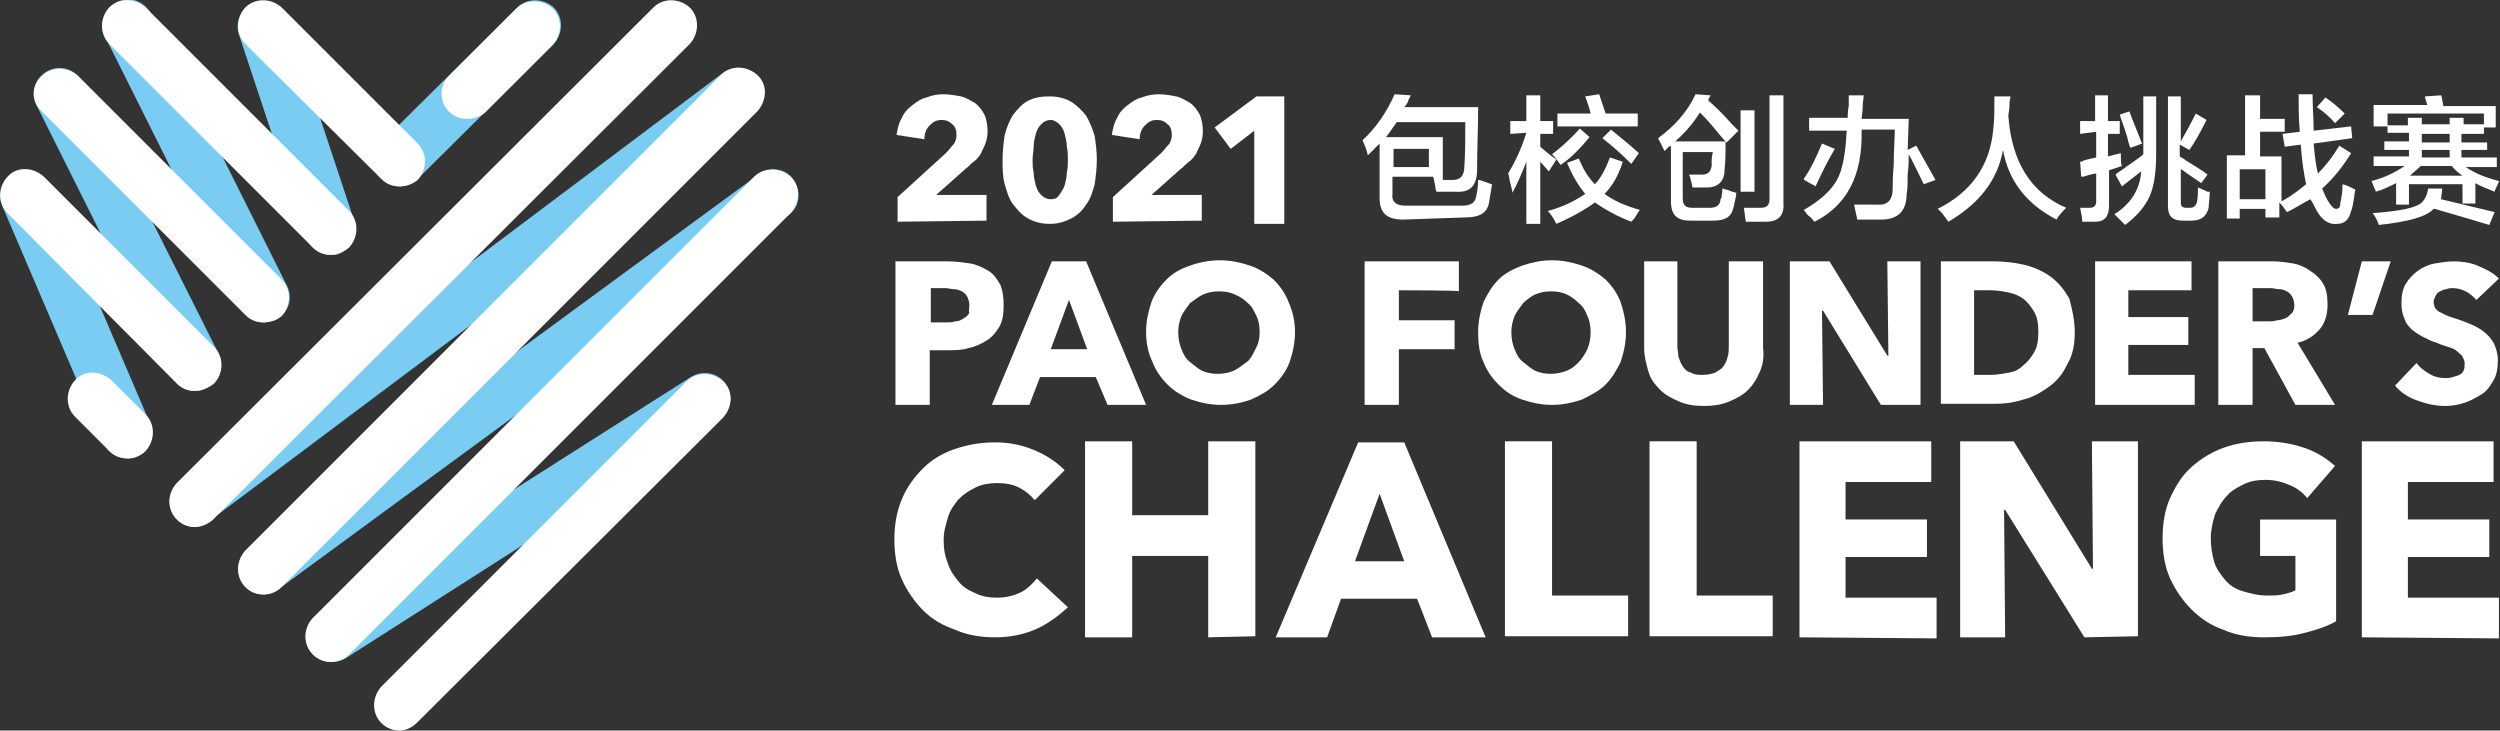 <?xml version="1.0" encoding="utf-8"?>
<!-- Generator: Adobe Illustrator 22.1.0, SVG Export Plug-In . SVG Version: 6.00 Build 0)  -->
<svg version="1.1" id="图层_1" xmlns="http://www.w3.org/2000/svg" xmlns:xlink="http://www.w3.org/1999/xlink" x="0px" y="0px"
	 viewBox="0 0 233.4 68.2" style="enable-background:new 0 0 233.4 68.2;" xml:space="preserve">
<rect x="0" y="0" width="233.4" height="68.2" fill="#333333" stroke="none"/>
<style type="text/css">
	.st0{fill:#FFFFFF;}
	.st1{fill:#7ACCF3;}
</style>
<g>
	<g>
		<g>
			<path class="st0" d="M93.7,28.5c0,0.8-0.1,1.5-0.4,2c-0.3,0.5-0.7,1-1.2,1.3c-0.5,0.3-1.1,0.6-1.7,0.7c-0.6,0.2-1.3,0.2-2,0.2
				h-1.6v5.1h-3.2V24.4h4.9c0.7,0,1.4,0.1,2.1,0.2c0.6,0.1,1.2,0.4,1.7,0.7c0.5,0.3,0.8,0.8,1.1,1.3C93.6,27.1,93.7,27.7,93.7,28.5z
				 M90.5,28.5c0-0.3-0.1-0.6-0.2-0.8c-0.1-0.2-0.3-0.4-0.5-0.5c-0.2-0.1-0.5-0.2-0.7-0.2c-0.3,0-0.6-0.1-0.8-0.1h-1.4v3.2h1.4
				c0.3,0,0.6,0,0.9-0.1c0.3,0,0.5-0.1,0.8-0.3c0.2-0.1,0.4-0.3,0.5-0.5C90.4,29.1,90.5,28.8,90.5,28.5z"/>
			<path class="st0" d="M103.4,37.8l-1.1-2.6h-5.2l-1,2.6h-3.5l5.6-13.4h3.2l5.6,13.4H103.4z M99.8,28l-1.7,4.6h3.4L99.8,28z"/>
			<path class="st0" d="M120.9,31c0,1-0.2,1.9-0.5,2.8c-0.3,0.8-0.8,1.5-1.4,2.1c-0.6,0.6-1.3,1-2.2,1.4c-0.8,0.3-1.8,0.5-2.8,0.5
				s-1.9-0.2-2.8-0.5c-0.8-0.3-1.6-0.8-2.2-1.4c-0.6-0.6-1.1-1.3-1.4-2.1C107.2,33,107,32,107,31c0-1,0.2-1.9,0.5-2.8
				c0.3-0.8,0.8-1.5,1.4-2.1c0.6-0.6,1.3-1,2.2-1.3c0.8-0.3,1.8-0.5,2.8-0.5s1.9,0.2,2.8,0.5s1.6,0.8,2.2,1.3
				c0.6,0.6,1.1,1.3,1.4,2.1C120.7,29.1,120.9,30,120.9,31z M117.6,31c0-0.6-0.1-1.1-0.3-1.5s-0.4-0.9-0.8-1.2
				c-0.3-0.3-0.7-0.6-1.2-0.8c-0.4-0.2-0.9-0.3-1.5-0.3s-1,0.1-1.5,0.3c-0.4,0.2-0.8,0.5-1.2,0.8c-0.3,0.4-0.6,0.8-0.8,1.2
				c-0.2,0.5-0.3,1-0.3,1.5c0,0.6,0.1,1.1,0.3,1.6s0.4,0.9,0.8,1.2s0.7,0.6,1.1,0.8c0.4,0.2,0.9,0.3,1.5,0.3s1-0.1,1.5-0.3
				c0.4-0.2,0.8-0.5,1.2-0.8s0.6-0.8,0.8-1.2C117.5,32.1,117.6,31.6,117.6,31z"/>
			<path class="st0" d="M130.6,27.1v2.8h5.2v2.7h-5.2v5.2h-3.2V24.4h8.8v2.8C136.3,27.1,130.6,27.1,130.6,27.1z"/>
			<path class="st0" d="M151.8,31c0,1-0.2,1.9-0.5,2.8c-0.4,0.8-0.8,1.5-1.4,2.1s-1.4,1-2.2,1.4c-0.9,0.3-1.8,0.5-2.8,0.5
				c-1,0-1.9-0.2-2.8-0.5c-0.9-0.3-1.6-0.8-2.2-1.4c-0.6-0.6-1.1-1.3-1.4-2.1c-0.4-0.8-0.5-1.8-0.5-2.8c0-1,0.2-1.9,0.5-2.8
				c0.4-0.8,0.8-1.5,1.4-2.1s1.4-1,2.2-1.3c0.9-0.3,1.8-0.5,2.8-0.5c1,0,1.9,0.2,2.8,0.5s1.6,0.8,2.2,1.3c0.6,0.6,1.1,1.3,1.4,2.1
				C151.6,29.1,151.8,30,151.8,31z M148.5,31c0-0.6-0.1-1.1-0.3-1.5c-0.2-0.5-0.4-0.9-0.8-1.2c-0.3-0.3-0.7-0.6-1.1-0.8
				c-0.4-0.2-0.9-0.3-1.5-0.3s-1,0.1-1.5,0.3c-0.4,0.2-0.8,0.5-1.1,0.8c-0.3,0.4-0.6,0.8-0.8,1.2c-0.2,0.5-0.3,1-0.3,1.5
				c0,0.6,0.1,1.1,0.3,1.6c0.2,0.5,0.4,0.9,0.8,1.2s0.7,0.6,1.1,0.8c0.4,0.2,0.9,0.3,1.5,0.3c0.5,0,1-0.1,1.5-0.3s0.8-0.5,1.1-0.8
				c0.3-0.3,0.6-0.8,0.8-1.2C148.4,32.1,148.5,31.6,148.5,31z"/>
			<path class="st0" d="M164.3,34.7c-0.3,0.7-0.6,1.2-1.1,1.7c-0.5,0.5-1.1,0.8-1.8,1.1c-0.7,0.3-1.5,0.4-2.3,0.4
				c-0.9,0-1.6-0.1-2.3-0.4s-1.3-0.6-1.8-1.1c-0.5-0.5-0.9-1-1.1-1.7s-0.4-1.4-0.4-2.2v-8.1h3.1v7.9c0,0.4,0.1,0.7,0.1,1
				c0.1,0.3,0.2,0.6,0.4,0.9s0.4,0.5,0.8,0.6c0.3,0.2,0.7,0.2,1.1,0.2s0.8-0.1,1.1-0.2c0.3-0.2,0.6-0.3,0.8-0.6
				c0.2-0.3,0.3-0.5,0.4-0.9c0.1-0.3,0.1-0.7,0.1-1v-7.9h3.2v8.1C164.7,33.3,164.6,34,164.3,34.7z"/>
			<path class="st0" d="M175.6,37.8l-5.4-8.8h-0.1l0.1,8.8h-3.1V24.4h3.7l5.4,8.8h0.1l-0.1-8.8h3.1v13.4L175.6,37.8L175.6,37.8z"/>
			<path class="st0" d="M193.7,31c0,1.2-0.2,2.2-0.7,3c-0.4,0.9-1,1.6-1.7,2.1s-1.5,1-2.4,1.2c-0.9,0.3-1.8,0.4-2.7,0.4h-5V24.4h4.9
				c0.9,0,1.9,0.1,2.8,0.3s1.8,0.6,2.5,1.1s1.3,1.2,1.8,2.1C193.4,28.7,193.7,29.8,193.7,31z M190.3,31c0-0.8-0.1-1.4-0.4-1.9
				s-0.6-0.9-1-1.2c-0.4-0.3-0.9-0.5-1.4-0.6c-0.5-0.1-1.1-0.2-1.6-0.2h-1.6V35h1.5c0.6,0,1.1-0.1,1.7-0.2s1-0.3,1.4-0.7
				c0.4-0.3,0.7-0.7,1-1.2C190.2,32.4,190.3,31.8,190.3,31z"/>
			<path class="st0" d="M195.6,37.8V24.4h9v2.7h-5.9v2.5h5.6v2.6h-5.6V35h6.2v2.8L195.6,37.8L195.6,37.8z"/>
			<path class="st0" d="M214.3,37.8l-2.9-5.3h-1.1v5.3h-3.2V24.4h5.1c0.6,0,1.3,0.1,1.9,0.2c0.6,0.1,1.2,0.4,1.6,0.7
				c0.5,0.3,0.9,0.7,1.2,1.2s0.4,1.2,0.4,1.9c0,0.9-0.2,1.7-0.7,2.3c-0.5,0.6-1.2,1.1-2.1,1.3l3.5,5.8L214.3,37.8L214.3,37.8z
				 M214.2,28.5c0-0.3-0.1-0.6-0.2-0.8c-0.1-0.2-0.3-0.4-0.5-0.5c-0.2-0.1-0.4-0.2-0.7-0.2c-0.3,0-0.5-0.1-0.8-0.1h-1.7v3.1h1.5
				c0.3,0,0.5,0,0.8-0.1c0.3,0,0.5-0.1,0.8-0.2c0.2-0.1,0.4-0.3,0.6-0.5C214.1,29.1,214.2,28.8,214.2,28.5z"/>
			<path class="st0" d="M221.5,29.4h-2.3l1.3-5h2.7L221.5,29.4z"/>
			<path class="st0" d="M231.2,28c-0.3-0.3-0.6-0.6-1-0.8c-0.4-0.2-0.8-0.3-1.2-0.3c-0.2,0-0.4,0-0.6,0.1c-0.2,0-0.4,0.1-0.6,0.2
				c-0.2,0.1-0.3,0.2-0.4,0.4c-0.1,0.2-0.2,0.4-0.2,0.6c0,0.2,0.1,0.4,0.1,0.5c0.1,0.1,0.2,0.3,0.4,0.4c0.2,0.1,0.4,0.2,0.6,0.3
				c0.2,0.1,0.5,0.2,0.8,0.3c0.4,0.1,0.9,0.3,1.4,0.5s0.9,0.4,1.3,0.7c0.4,0.3,0.7,0.6,1,1.1c0.2,0.4,0.4,1,0.4,1.6
				c0,0.7-0.1,1.4-0.4,1.9c-0.3,0.5-0.6,1-1.1,1.3c-0.5,0.3-1,0.6-1.6,0.8c-0.6,0.2-1.2,0.3-1.8,0.3c-0.9,0-1.8-0.2-2.6-0.5
				c-0.9-0.3-1.6-0.8-2.1-1.4l2-2.1c0.3,0.4,0.7,0.7,1.2,1c0.5,0.3,1,0.4,1.5,0.4c0.2,0,0.4,0,0.7-0.1s0.4-0.1,0.6-0.2
				s0.3-0.2,0.4-0.4s0.1-0.4,0.1-0.7c0-0.2-0.1-0.4-0.2-0.6c-0.1-0.2-0.3-0.3-0.5-0.5s-0.5-0.3-0.8-0.4s-0.7-0.2-1.1-0.4
				c-0.4-0.1-0.8-0.3-1.2-0.5c-0.4-0.2-0.7-0.4-1.1-0.7c-0.3-0.3-0.6-0.6-0.7-1c-0.2-0.4-0.3-0.9-0.3-1.5c0-0.7,0.1-1.3,0.4-1.8
				c0.3-0.5,0.7-0.9,1.1-1.2s1-0.6,1.6-0.7s1.2-0.2,1.8-0.2c0.7,0,1.5,0.1,2.2,0.4s1.4,0.6,2,1.2L231.2,28z"/>
		</g>
		<g>
			<path class="st0" d="M96.8,58.7c-1.1,0.5-2.4,0.8-3.9,0.8c-1.3,0-2.6-0.2-3.7-0.7C88,58.4,87,57.8,86.2,57
				c-0.8-0.8-1.5-1.8-2-2.9c-0.5-1.1-0.7-2.4-0.7-3.7c0-1.4,0.2-2.6,0.7-3.8s1.2-2.1,2-2.9c0.8-0.8,1.8-1.4,3-1.8s2.4-0.6,3.7-0.6
				c1.2,0,2.4,0.2,3.6,0.7s2.1,1.1,2.9,1.9l-2.8,2.8c-0.4-0.5-0.9-0.9-1.5-1.2c-0.6-0.3-1.3-0.4-2-0.4c-0.7,0-1.4,0.1-2,0.4
				c-0.6,0.3-1.1,0.6-1.6,1.1c-0.4,0.5-0.8,1-1,1.7s-0.4,1.3-0.4,2.1c0,0.8,0.1,1.5,0.4,2.2c0.2,0.7,0.6,1.2,1,1.7
				c0.4,0.5,0.9,0.8,1.6,1.1c0.6,0.3,1.3,0.4,2,0.4c0.8,0,1.6-0.2,2.2-0.5c0.6-0.3,1.1-0.8,1.5-1.3l2.9,2.7
				C98.8,57.5,97.9,58.2,96.8,58.7z"/>
			<path class="st0" d="M112.8,59.5v-7.6h-7.1v7.6h-4.4V41.2h4.4v6.9h7.1v-6.9h4.4v18.2L112.8,59.5L112.8,59.5z"/>
			<path class="st0" d="M133.7,59.5l-1.4-3.6h-7.1l-1.3,3.6h-4.8l7.7-18.2h4.3l7.6,18.2H133.7z M128.8,46.1l-2.3,6.3h4.6L128.8,46.1
				z"/>
			<path class="st0" d="M140.5,59.5V41.2h4.4v14.4h7.1v3.8H140.5z"/>
			<path class="st0" d="M154,59.5V41.2h4.4v14.4h7.1v3.8H154z"/>
			<path class="st0" d="M168,59.5V41.2h12.3V45h-8v3.5h7.6v3.5h-7.6v3.8h8.5v3.8L168,59.5L168,59.5z"/>
			<path class="st0" d="M194.6,59.5l-7.4-11.9h-0.1l0.1,11.9H183V41.2h5l7.3,11.9h0.1l-0.1-11.9h4.3v18.2L194.6,59.5L194.6,59.5z"/>
			<path class="st0" d="M215.1,59.1c-1.1,0.3-2.4,0.4-3.7,0.4c-1.4,0-2.7-0.2-3.8-0.7c-1.2-0.4-2.2-1.1-3-1.9s-1.5-1.8-2-2.9
				c-0.5-1.1-0.7-2.4-0.7-3.7c0-1.4,0.2-2.7,0.7-3.8c0.5-1.1,1.1-2.1,2-2.9c0.9-0.8,1.9-1.4,3-1.8c1.1-0.4,2.4-0.6,3.7-0.6
				c1.4,0,2.6,0.2,3.8,0.6c1.2,0.4,2.1,1,2.9,1.7l-2.6,3c-0.4-0.5-0.9-0.9-1.6-1.2c-0.7-0.3-1.4-0.5-2.3-0.5c-0.7,0-1.4,0.1-2,0.4
				c-0.6,0.3-1.2,0.6-1.6,1.1c-0.5,0.5-0.8,1.1-1.1,1.7c-0.2,0.7-0.4,1.4-0.4,2.2c0,0.8,0.1,1.5,0.3,2.2c0.2,0.7,0.6,1.2,1,1.7
				s1,0.9,1.7,1.1s1.4,0.4,2.3,0.4c0.5,0,1,0,1.4-0.1c0.4-0.1,0.9-0.2,1.2-0.4v-3.2h-3.3v-3.4h7.1V58
				C217.2,58.5,216.3,58.8,215.1,59.1z"/>
			<path class="st0" d="M220.5,59.5V41.2h12.3V45h-8v3.5h7.6v3.5h-7.6v3.8h8.5v3.8L220.5,59.5L220.5,59.5z"/>
		</g>
		<g>
			<path class="st0" d="M131,20.5c-1.5,0-2.2-0.6-2.2-2v-5.1c-0.1,0.1-0.2,0.2-0.4,0.4c-0.3,0.3-0.5,0.5-0.7,0.7
				c-0.1-0.5-0.3-1-0.5-1.4c1.3-1.2,2.3-2.7,3-4.3l1.5,0.1c0,0.1-0.1,0.2-0.2,0.4c0,0.1-0.1,0.4-0.4,0.7h6.9c0,2-0.1,3.9-0.1,5.8
				c0,1.5-0.6,2.2-2,2.1c-0.5,0-1.1,0-1.8,0c0-0.1-0.1-0.2-0.1-0.5c-0.1-0.4-0.1-0.6-0.2-0.9h-3.8v1.6c-0.1,0.7,0.3,1.1,1.2,1.1h5.3
				c0.7,0,1.2-0.2,1.3-0.8c0.1-0.4,0.2-1,0.2-1.6c0.2,0,0.4,0.1,0.7,0.2s0.5,0.2,0.6,0.2c-0.1,0.6-0.2,1.2-0.3,1.8
				c-0.2,0.9-0.9,1.3-2.2,1.3L131,20.5L131,20.5z M130.4,11.4c-0.3,0.4-0.6,0.9-1,1.4h5.3v4h0.9c0.7,0,1-0.3,1.1-1
				c0.1-1.4,0.1-2.8,0.1-4.4H130.4z M130.1,13.9v1.7h3.3v-1.7H130.1z"/>
			<path class="st0" d="M141,12.5v-1.2h1.5V8.9h1.3v2.4h1.2v1.2h-1.2v1.2c0,0,0.1,0.1,0.1,0.1c0.4,0.3,0.8,0.7,1.4,1.1l-0.7,1.1
				l-0.8-0.9v5.8h-1.3v-5.8c-0.4,1-0.8,2-1.3,2.9c0-0.2-0.1-0.5-0.2-0.9c-0.1-0.4-0.1-0.7-0.2-0.9c0.6-1,1.2-2.2,1.7-3.8L141,12.5
				L141,12.5z M152.3,20.7c-1.3-0.5-2.4-1.1-3.4-1.8c-0.8,0.6-2,1.3-3.6,2c-0.2-0.4-0.4-0.8-0.8-1.2c1.5-0.4,2.6-1,3.5-1.6
				c-0.6-0.7-1.2-1.7-1.7-2.9l1.1-0.4c0.4,1,0.9,1.8,1.5,2.4c0.5-0.5,1-1.4,1.4-2.5l1.2,0.4c-0.4,1.3-1,2.3-1.7,3
				c0.8,0.6,1.9,1.1,3.3,1.5c-0.1,0.1-0.2,0.3-0.4,0.6C152.6,20.4,152.4,20.6,152.3,20.7z M145.7,15.4c-0.2-0.3-0.5-0.7-0.8-1
				c0.8-0.6,1.7-1.4,2.6-2.4l0.9,0.8C147.5,13.9,146.6,14.8,145.7,15.4z M145.4,11.8v-1.2h3.1c-0.1-0.5-0.3-1-0.5-1.6l1.3-0.2
				l0.6,1.8h3v1.2H145.4z M152.3,15.3c-0.9-0.9-1.8-1.7-2.7-2.4l0.8-0.8c0.6,0.5,1.5,1.2,2.5,2.1c0.1,0.1,0.1,0.1,0.1,0.1
				L152.3,15.3z"/>
			<path class="st0" d="M161.2,13.3l-0.1-0.1c0,0.9,0,1.8-0.1,2.7c0,1-0.6,1.6-1.6,1.6l-1.4,0c0-0.2-0.1-0.5-0.2-0.9
				c0-0.1-0.1-0.2-0.1-0.3c0.5,0,0.9,0,1.2,0c0.5,0,0.8-0.2,0.9-0.8c0-0.1,0-0.3,0-0.5c0-0.4,0.1-0.6,0.1-0.8h-2.8v4.3
				c0,0.6,0.2,0.9,0.9,0.9h1.6c0.6,0,0.9-0.2,1-0.6c0-0.1,0-0.2,0.1-0.3c0-0.1,0.1-0.4,0.1-0.9c0.1,0,0.2,0.1,0.4,0.1
				c0.2,0.1,0.5,0.2,0.9,0.3c0,0.3-0.1,0.6-0.2,1.1c0,0.2-0.1,0.3-0.1,0.4c-0.2,0.8-0.8,1.1-1.9,1.1h-2.1c-1.2,0-1.8-0.5-1.8-1.8
				v-5.2c0,0-0.1,0.1-0.2,0.1c-0.1,0.1-0.2,0.2-0.4,0.4c-0.2-0.4-0.4-0.8-0.6-1.2c1.5-1.1,2.7-2.4,3.5-4.1l1.4,0.1
				c0,0.1-0.1,0.1-0.1,0.2c-0.1,0.1-0.1,0.2-0.1,0.3c0.6,0.5,1.3,1.2,2.2,2.2c0.3,0.3,0.5,0.5,0.6,0.6L161.2,13.3z M158.7,10.5
				c-0.6,1-1.4,1.9-2.3,2.7h4.7c-0.3-0.3-0.7-0.8-1.2-1.4C159.4,11.2,159,10.8,158.7,10.5z M162.5,17.9v-7.6h1.3v7.6H162.5z
				 M163,20.7c-0.1-0.4-0.1-0.8-0.2-1.3c0.5,0,1.1,0,1.6,0c0.6,0,0.8-0.3,0.8-0.8V8.9h1.3V19c0.1,1.1-0.5,1.7-1.6,1.7
				C164.2,20.7,163.6,20.7,163,20.7z"/>
			<path class="st0" d="M169.5,17.4c-0.1-0.1-0.4-0.2-0.7-0.4c-0.2-0.1-0.4-0.2-0.4-0.3c0.7-1,1.2-2.1,1.7-3.3l1.2,0.5
				C170.7,14.9,170.1,16.1,169.5,17.4z M179.6,17.2c-0.5-1-0.9-1.9-1.4-2.8c0,0.4,0,1.1-0.1,1.9c0,0.8,0,1.4-0.1,1.8
				c0,1.6-0.8,2.4-2.4,2.4c-0.4,0-0.9,0-1.6,0c-0.3,0-0.5,0-0.6,0c-0.1-0.4-0.2-0.9-0.3-1.4c0.5,0,1.2,0,2.1,0
				c1,0.1,1.5-0.4,1.5-1.5c0-0.4,0-1.2,0.1-2.2c0-1.5,0.1-2.6,0.1-3.3h-3.1v0.1c0.1,4.2-1.4,7-4.4,8.5c-0.1-0.1-0.3-0.4-0.6-0.6
				c-0.2-0.2-0.3-0.4-0.4-0.5c1.6-0.9,2.6-1.9,3.1-2.8c0.5-0.9,0.8-2.4,0.9-4.5v-0.1h-3.5V11h3.6c0-0.3,0-0.6,0.1-1.1
				c0-0.4,0-0.8,0-1h1.4c0,0.2-0.1,0.6-0.1,1.1c0,0.5-0.1,0.8-0.1,1.1h4.4l-0.1,2.9l0.8-0.4c0.6,1.1,1.2,2.1,1.8,3.2L179.6,17.2z"/>
			<path class="st0" d="M192,20.5c-2.9-1.5-4.5-3.7-5-6.5c-0.5,2.8-2.2,5-5.1,6.7c-0.3-0.4-0.6-0.9-1-1.2c3.2-1.6,4.9-4.1,5.2-7.5
				c0.1-0.8,0.1-1.8,0.1-3h1.5c0,0.1-0.1,0.4-0.1,0.9c0,0.4-0.1,0.7-0.1,0.9c0.3,4.3,2.1,7.2,5.4,8.6
				C192.6,19.7,192.2,20.1,192,20.5z"/>
			<path class="st0" d="M194.2,12.5v-1.2h1.4V8.9h1.2v2.4h1.1v1.2h-1.1v2.1c0.4-0.1,0.8-0.2,1.2-0.3c0,0.6,0,1,0.1,1.2l-1.2,0.4v3.3
				c0,1-0.4,1.5-1.3,1.5c-0.3,0-0.7,0-1.2,0c0-0.4-0.1-0.8-0.2-1.3c0.2,0,0.5,0,0.9,0c0.4,0,0.6-0.2,0.6-0.6v-2.6
				c-0.2,0-0.5,0.1-0.9,0.2c-0.2,0.1-0.4,0.1-0.5,0.1l-0.1-1.4c0.1,0,0.2,0,0.3-0.1c0.3-0.1,0.7-0.2,1.2-0.3v-2.4L194.2,12.5
				L194.2,12.5z M198.1,17.4l-0.6-1.1c0.2-0.2,0.6-0.4,1.1-0.8c0.7-0.5,1.2-0.8,1.5-1.1V9h1.2v5.3c0,1.8-0.2,3.1-0.6,4
				c-0.4,0.9-1.1,1.8-2.3,2.7c-0.1-0.1-0.3-0.3-0.6-0.6c-0.2-0.2-0.3-0.3-0.4-0.4c1.6-1,2.4-2.4,2.5-4L198.1,17.4z M198.9,13.8
				c-0.1-0.2-0.2-0.5-0.3-1c-0.3-1-0.6-1.7-0.7-2.1l0.9-0.3c0.2,0.6,0.6,1.5,1.1,2.8c0,0.1,0.1,0.2,0.1,0.2L198.9,13.8z M205.5,17.1
				c-0.3-0.2-0.7-0.5-1.3-0.9c-0.3-0.2-0.5-0.4-0.6-0.4v3.1c0,0.3,0.1,0.5,0.5,0.5h0.4c0.3,0,0.5-0.2,0.6-0.5
				c0.1-0.5,0.1-0.9,0.1-1.4c0.2,0.1,0.5,0.2,0.9,0.4c0.1,0,0.2,0,0.2,0c0,0.6-0.1,1.1-0.1,1.5c-0.2,0.8-0.7,1.2-1.6,1.2h-0.8
				c-1,0-1.4-0.4-1.4-1.4V9h1.2v4.2c0.4-0.7,0.9-1.6,1.4-2.6l1,0.6c-0.6,1.2-1.1,2.1-1.6,2.8l-0.9-0.5v1.1c0.1,0.1,0.4,0.2,0.6,0.4
				c0.8,0.5,1.5,0.9,2,1.3L205.5,17.1z"/>
			<path class="st0" d="M213.5,19.8c-0.2-0.3-0.4-0.6-0.7-0.9v1.4h-1.3v-0.8h-2.4v0.9h-1.2v-5.9h1.7V8.9h1.4v2.2h2.3v1.2h-2.3v2.3h2
				v4.2c1.1-0.6,1.8-1.2,2.3-1.6c-0.2-0.9-0.4-2.2-0.5-3.7l-1.5,0.2l-0.2-1.2l1.6-0.2v-0.1c-0.1-1.2-0.1-2.3-0.1-3.4h1.3
				c0,1.1,0.1,2.2,0.1,3.4l3.5-0.4l0.1,1.1l-3.6,0.5c0.1,1.1,0.2,2,0.4,2.8c0.7-0.7,1.4-1.6,2-2.6l1.1,0.7c-0.8,1.3-1.7,2.4-2.7,3.3
				c0.2,0.5,0.4,1,0.7,1.4c0.2,0.3,0.4,0.5,0.6,0.5c0.3,0,0.4-0.2,0.4-0.6c0.1-0.4,0.2-1,0.2-1.7c0.4,0.1,0.8,0.3,1.2,0.5
				c0,0.1-0.1,0.3-0.1,0.6c-0.1,0.7-0.2,1.2-0.3,1.4c-0.2,0.8-0.6,1.2-1.3,1.2c-0.9,0.1-1.6-0.5-2.1-1.6c-0.1-0.2-0.2-0.4-0.4-0.7
				C214.9,19,214.2,19.5,213.5,19.8z M209.1,15.8v2.8h2.4v-2.8H209.1z M218,11.5c-0.5-0.6-1.1-1.1-1.7-1.5l0.8-0.9
				c0.6,0.4,1.2,0.9,1.8,1.5L218,11.5z"/>
			<path class="st0" d="M221.6,11.8v-2h5c0-0.1-0.1-0.3-0.1-0.4c-0.1-0.2-0.1-0.3-0.1-0.4l1.5-0.1c0.1,0.2,0.1,0.5,0.2,0.9
				c0,0,0,0.1,0,0.1h4.9v2h-1.1v0.6h-2.1v0.8h2.4V14h-2.4v0.7h3.3v0.9h-2.9c0.9,0.6,1.9,1,3.1,1.3c0,0.1-0.1,0.3-0.2,0.5
				c-0.1,0.2-0.2,0.4-0.2,0.5c-0.7-0.3-1.3-0.5-1.8-0.8V19h-1.2v-1.8h-5v1.9h-1.2v-2c-0.6,0.3-1.2,0.6-1.9,0.8
				c0-0.1-0.1-0.3-0.2-0.5c-0.1-0.3-0.2-0.5-0.2-0.5c1.2-0.3,2.2-0.8,3.1-1.4h-2.9v-0.9h3.3V14h-2.3v-0.8h2.3v-0.8h-2v-0.6
				L221.6,11.8L221.6,11.8z M232.4,21c-2-0.6-3.7-1.1-5.1-1.5h-0.1c-0.6,0.7-2.3,1.2-5.1,1.5c-0.2-0.5-0.4-0.9-0.6-1.1
				c2.6-0.2,4.1-0.5,4.6-1c0.3-0.3,0.5-0.7,0.6-1.3h1.3c0,0.4-0.1,0.7-0.1,1l5,1.2L232.4,21z M222.9,10.7v1h1.9V11h1.3v0.6h2.6V11
				h1.3v0.6h1.9v-1H222.9z M226,15.5c-0.3,0.3-0.7,0.6-1,0.9h4.9c-0.3-0.2-0.7-0.5-1-0.9H226z M226.1,12.5v0.8h2.6v-0.8H226.1z
				 M226.1,14v0.7h2.6V14H226.1z"/>
		</g>
		<g>
			<path class="st0" d="M83.8,20.7v-2.3l4.5-4.1c0.3-0.3,0.5-0.6,0.7-0.8s0.3-0.6,0.3-0.9c0-0.4-0.1-0.8-0.4-1
				c-0.3-0.3-0.6-0.4-1-0.4c-0.5,0-0.8,0.2-1.1,0.5c-0.3,0.3-0.5,0.7-0.5,1.3l-2.6-0.4c0.1-0.6,0.2-1.1,0.5-1.6
				c0.2-0.5,0.6-0.9,1-1.2c0.4-0.3,0.8-0.6,1.3-0.7c0.5-0.2,1-0.3,1.6-0.3c0.5,0,1.1,0.1,1.6,0.2s0.9,0.4,1.3,0.6
				c0.4,0.3,0.7,0.7,0.9,1.1c0.2,0.4,0.3,1,0.3,1.6c0,0.4-0.1,0.8-0.2,1.1s-0.3,0.6-0.4,0.9c-0.2,0.3-0.4,0.6-0.7,0.8
				s-0.5,0.5-0.8,0.7l-2.7,2.4h4.7v2.4L83.8,20.7L83.8,20.7z"/>
			<path class="st0" d="M102.4,14.9c0,0.8-0.1,1.6-0.2,2.3c-0.2,0.7-0.4,1.4-0.8,1.9c-0.3,0.5-0.8,1-1.4,1.3c-0.6,0.3-1.2,0.5-2,0.5
				c-0.8,0-1.5-0.2-2-0.5c-0.6-0.3-1-0.8-1.4-1.3s-0.6-1.2-0.8-1.9c-0.2-0.7-0.2-1.5-0.2-2.3c0-0.8,0.1-1.6,0.2-2.3
				c0.2-0.7,0.4-1.3,0.8-1.9c0.4-0.5,0.8-1,1.4-1.3S97.2,9,98,9s1.5,0.2,2,0.5s1,0.8,1.4,1.3c0.3,0.5,0.6,1.2,0.8,1.9
				C102.3,13.4,102.4,14.1,102.4,14.9z M99.7,14.9c0-0.4,0-0.7-0.1-1.2c0-0.4-0.1-0.8-0.2-1.2c-0.1-0.4-0.3-0.7-0.5-0.9
				s-0.5-0.4-0.8-0.4s-0.6,0.1-0.9,0.4s-0.4,0.6-0.5,0.9c-0.1,0.4-0.2,0.8-0.2,1.2c0,0.4-0.1,0.8-0.1,1.2c0,0.4,0,0.8,0.1,1.2
				c0,0.4,0.1,0.8,0.2,1.2s0.3,0.7,0.5,0.9c0.2,0.2,0.5,0.4,0.9,0.4s0.6-0.1,0.8-0.4s0.4-0.6,0.5-0.9c0.1-0.4,0.2-0.8,0.2-1.2
				C99.7,15.7,99.7,15.3,99.7,14.9z"/>
			<path class="st0" d="M103.9,20.7v-2.3l4.5-4.1c0.3-0.3,0.5-0.6,0.7-0.8s0.3-0.6,0.3-0.9c0-0.4-0.1-0.8-0.4-1
				c-0.3-0.3-0.6-0.4-1-0.4c-0.5,0-0.8,0.2-1.1,0.5c-0.3,0.3-0.5,0.7-0.5,1.3l-2.6-0.4c0.1-0.6,0.2-1.1,0.5-1.6
				c0.2-0.5,0.6-0.9,1-1.2c0.4-0.3,0.8-0.6,1.3-0.7c0.5-0.2,1-0.3,1.6-0.3c0.5,0,1.1,0.1,1.6,0.2s0.9,0.4,1.3,0.6
				c0.4,0.3,0.7,0.7,0.9,1.1c0.2,0.4,0.3,1,0.3,1.6c0,0.4-0.1,0.8-0.2,1.1s-0.3,0.6-0.4,0.9c-0.2,0.3-0.4,0.6-0.7,0.8
				s-0.5,0.5-0.8,0.7l-2.7,2.4h4.7v2.4L103.9,20.7L103.9,20.7z"/>
			<path class="st0" d="M117.1,20.9v-8.7l-2.2,1.7l-1.5-2l3.9-2.9h2.6v11.9C119.9,20.9,117.1,20.9,117.1,20.9z"/>
		</g>
	</g>
	<g>
		<g>
			<path class="st1" d="M30.9,61.8c-0.8,0-1.5-0.4-2-1.1c-0.7-1.1-0.4-2.6,0.7-3.3l34.9-22.2c1.1-0.7,2.6-0.4,3.3,0.7
				c0.7,1.1,0.4,2.6-0.7,3.3L32.2,61.5C31.8,61.7,31.4,61.8,30.9,61.8z"/>
			<path class="st1" d="M24.6,55.5c-0.7,0-1.5-0.3-1.9-1c-0.8-1.1-0.5-2.5,0.5-3.3l47.6-34.9c1.1-0.8,2.6-0.6,3.3,0.5
				s0.6,2.5-0.5,3.3L26,55C25.6,55.3,25.1,55.5,24.6,55.5z"/>
			<path class="st1" d="M18.2,49.2c-0.7,0-1.4-0.3-1.9-1c-0.8-1-0.6-2.5,0.5-3.3L67.5,6.8c1.1-0.8,2.5-0.6,3.3,0.5
				c0.8,1.1,0.6,2.5-0.5,3.3l-50.7,38C19.2,49,18.7,49.2,18.2,49.2z"/>
			<path class="st1" d="M11.9,42.8c-0.9,0-1.8-0.5-2.2-1.4L0.2,19.2c-0.5-1.2,0-2.6,1.2-3.1s2.6,0,3.1,1.2l9.5,22.2
				c0.5,1.2-0.1,2.6-1.2,3.1C12.5,42.8,12.2,42.8,11.9,42.8z"/>
			<path class="st1" d="M18.2,36.5c-0.9,0-1.7-0.5-2.1-1.3L3.4,9.8C2.8,8.6,3.3,7.2,4.5,6.6C5.7,6,7.1,6.5,7.7,7.7L20.4,33
				c0.6,1.2,0.1,2.6-1.1,3.2C19,36.4,18.6,36.5,18.2,36.5z"/>
			<path class="st1" d="M24.6,30.1c-0.9,0-1.7-0.5-2.1-1.3L9.8,3.4c-0.6-1.2-0.1-2.6,1.1-3.2s2.6-0.1,3.2,1.1l12.7,25.4
				c0.6,1.2,0.1,2.6-1.1,3.2C25.3,30,24.9,30.1,24.6,30.1z"/>
			<path class="st1" d="M30.9,23.8c-1,0-1.9-0.6-2.3-1.6l-6.3-19c-0.4-1.2,0.3-2.6,1.5-3c1.2-0.4,2.6,0.3,3,1.5l6.3,19
				c0.4,1.2-0.3,2.6-1.5,3C31.4,23.8,31.2,23.8,30.9,23.8z"/>
			<path class="st1" d="M37.3,17.4c-0.6,0-1.2-0.2-1.7-0.7c-0.9-0.9-0.9-2.4,0-3.4L48.3,0.7c0.9-0.9,2.4-0.9,3.4,0
				c0.9,0.9,0.9,2.4,0,3.4L38.9,16.8C38.5,17.2,37.9,17.4,37.3,17.4z"/>
		</g>
		<g>
			<path class="st0" d="M43.6,11.1c-0.6,0-1.2-0.2-1.7-0.7C41,9.5,41,8,41.9,7.1l6.3-6.3c0.9-0.9,2.4-0.9,3.4,0
				c0.9,0.9,0.9,2.4,0,3.4l-6.3,6.3C44.8,10.9,44.2,11.1,43.6,11.1z"/>
			<path class="st0" d="M18.2,49.2c-0.6,0-1.2-0.2-1.7-0.7c-0.9-0.9-0.9-2.4,0-3.4L61,0.7c0.9-0.9,2.4-0.9,3.4,0
				c0.9,0.9,0.9,2.4,0,3.4L19.9,48.5C19.5,48.9,18.8,49.2,18.2,49.2z"/>
			<path class="st0" d="M24.6,55.5c-0.6,0-1.2-0.2-1.7-0.7c-0.9-0.9-0.9-2.4,0-3.4L67.3,7c0.9-0.9,2.4-0.9,3.4,0s0.9,2.4,0,3.4
				L26.3,54.8C25.8,55.3,25.2,55.5,24.6,55.5z"/>
			<path class="st0" d="M30.9,61.8c-0.6,0-1.2-0.2-1.7-0.7c-0.9-0.9-0.9-2.4,0-3.4l41.2-41.2c0.9-0.9,2.4-0.9,3.4,0s0.9,2.4,0,3.4
				L32.6,61.1C32.1,61.6,31.5,61.8,30.9,61.8z"/>
			<path class="st0" d="M37.3,68.2c-0.6,0-1.2-0.2-1.7-0.7c-0.9-0.9-0.9-2.4,0-3.4l28.5-28.5c0.9-0.9,2.4-0.9,3.4,0s0.9,2.4,0,3.4
				L38.9,67.5C38.5,67.9,37.9,68.2,37.3,68.2z"/>
			<path class="st0" d="M11.9,42.8c-0.6,0-1.2-0.2-1.7-0.7L7,38.9c-0.9-0.9-0.9-2.4,0-3.4s2.4-0.9,3.4,0l3.2,3.2
				c0.9,0.9,0.9,2.4,0,3.4C13.1,42.6,12.5,42.8,11.9,42.8z"/>
			<path class="st0" d="M18.2,36.5c-0.6,0-1.2-0.2-1.7-0.7L0.7,19.9c-0.9-0.9-0.9-2.4,0-3.4s2.4-0.9,3.4,0l15.9,15.9
				c0.9,0.9,0.9,2.4,0,3.4C19.5,36.2,18.8,36.5,18.2,36.5z"/>
			<path class="st0" d="M24.6,30.1c-0.6,0-1.2-0.2-1.7-0.7l-19-19C2.9,9.5,2.9,8,3.9,7.1c0.9-0.9,2.4-0.9,3.4,0l19,19
				c0.9,0.9,0.9,2.4,0,3.4C25.8,29.9,25.2,30.1,24.6,30.1z"/>
			<path class="st0" d="M30.9,23.8c-0.6,0-1.2-0.2-1.7-0.7l-19-19c-0.9-0.9-0.9-2.4,0-3.4c0.9-0.9,2.4-0.9,3.4,0l19,19
				c0.9,0.9,0.9,2.4,0,3.4C32.1,23.5,31.5,23.8,30.9,23.8z"/>
			<path class="st0" d="M37.3,17.4c-0.6,0-1.2-0.2-1.7-0.7L22.9,4.1c-0.9-0.9-0.9-2.4,0-3.4c0.9-0.9,2.4-0.9,3.4,0l12.7,12.7
				c0.9,0.9,0.9,2.4,0,3.4C38.5,17.2,37.9,17.4,37.3,17.4z"/>
		</g>
	</g>
</g>
</svg>

